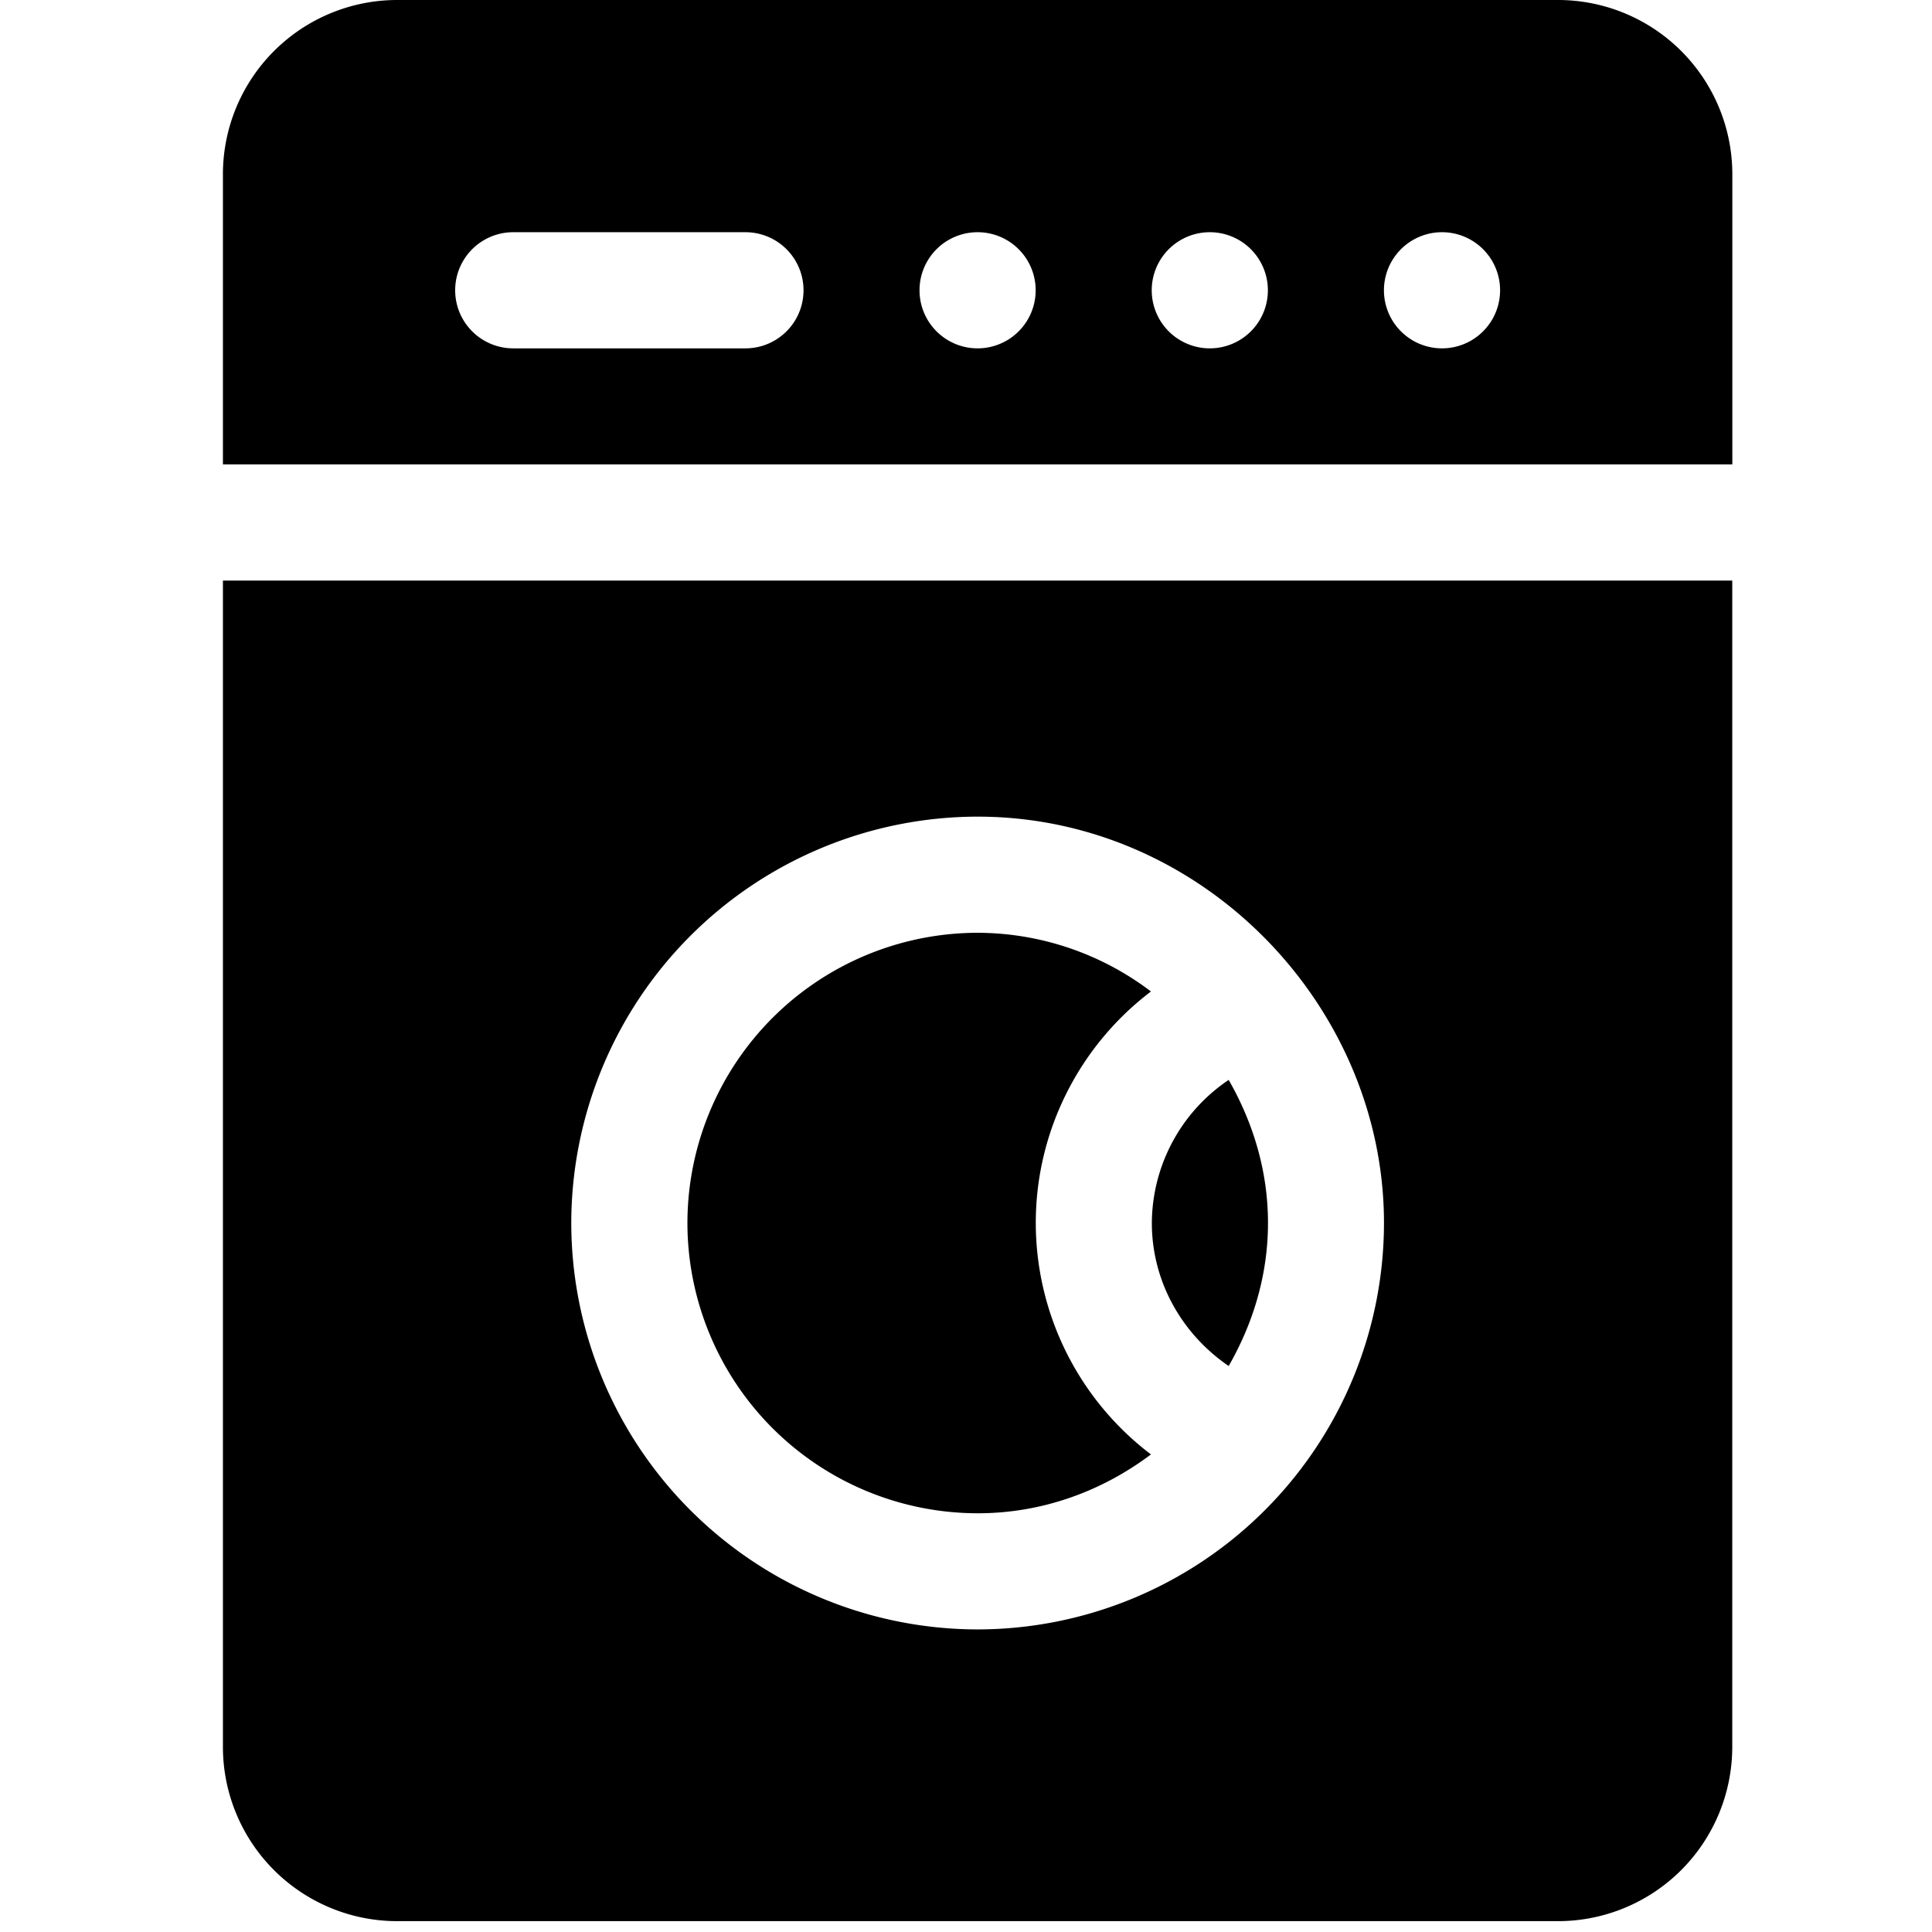 <svg xmlns="http://www.w3.org/2000/svg" viewBox="10 10 26 26">
    <g fill-rule="evenodd" fill="currentColor">
        <path d="M13 33.51a2.346 2.346 0 0 0 2.344 2.344h15.625a2.346 2.346 0 0 0 2.343-2.344V17.813H13V33.51zm10.156-12.52c3.032 0 5.469 2.553 5.469 5.468a5.475 5.475 0 0 1-5.469 5.47 5.475 5.475 0 0 1-5.468-5.47 5.475 5.475 0 0 1 5.468-5.468zM30.97 10a2.346 2.346 0 0 1 2.343 2.344v3.906H13v-3.906A2.346 2.346 0 0 1 15.344 10h15.625zm-4.435 18.383c.327-.57.529-1.222.529-1.925 0-.703-.202-1.354-.529-1.925a2.335 2.335 0 0 0-1.034 1.925c0 .787.404 1.495 1.034 1.925zm-3.378 1.982c.878 0 1.68-.302 2.332-.792a3.915 3.915 0 0 1-1.55-3.115c0-1.243.593-2.389 1.55-3.115a3.868 3.868 0 0 0-2.332-.79 3.91 3.91 0 0 0-3.906 3.905 3.91 3.91 0 0 0 3.906 3.907zm-.001-15.677a.781.781 0 1 0 0-1.563.781.781 0 0 0 0 1.563zm3.125 0a.781.781 0 1 0 0-1.563.781.781 0 0 0 0 1.563zm3.125 0a.781.781 0 1 0 0-1.563.781.781 0 0 0 0 1.563zm-9.374 0a.78.78 0 1 0 0-1.563h-3.125a.78.78 0 1 0 0 1.563h3.125z"/>
    </g>
</svg>
